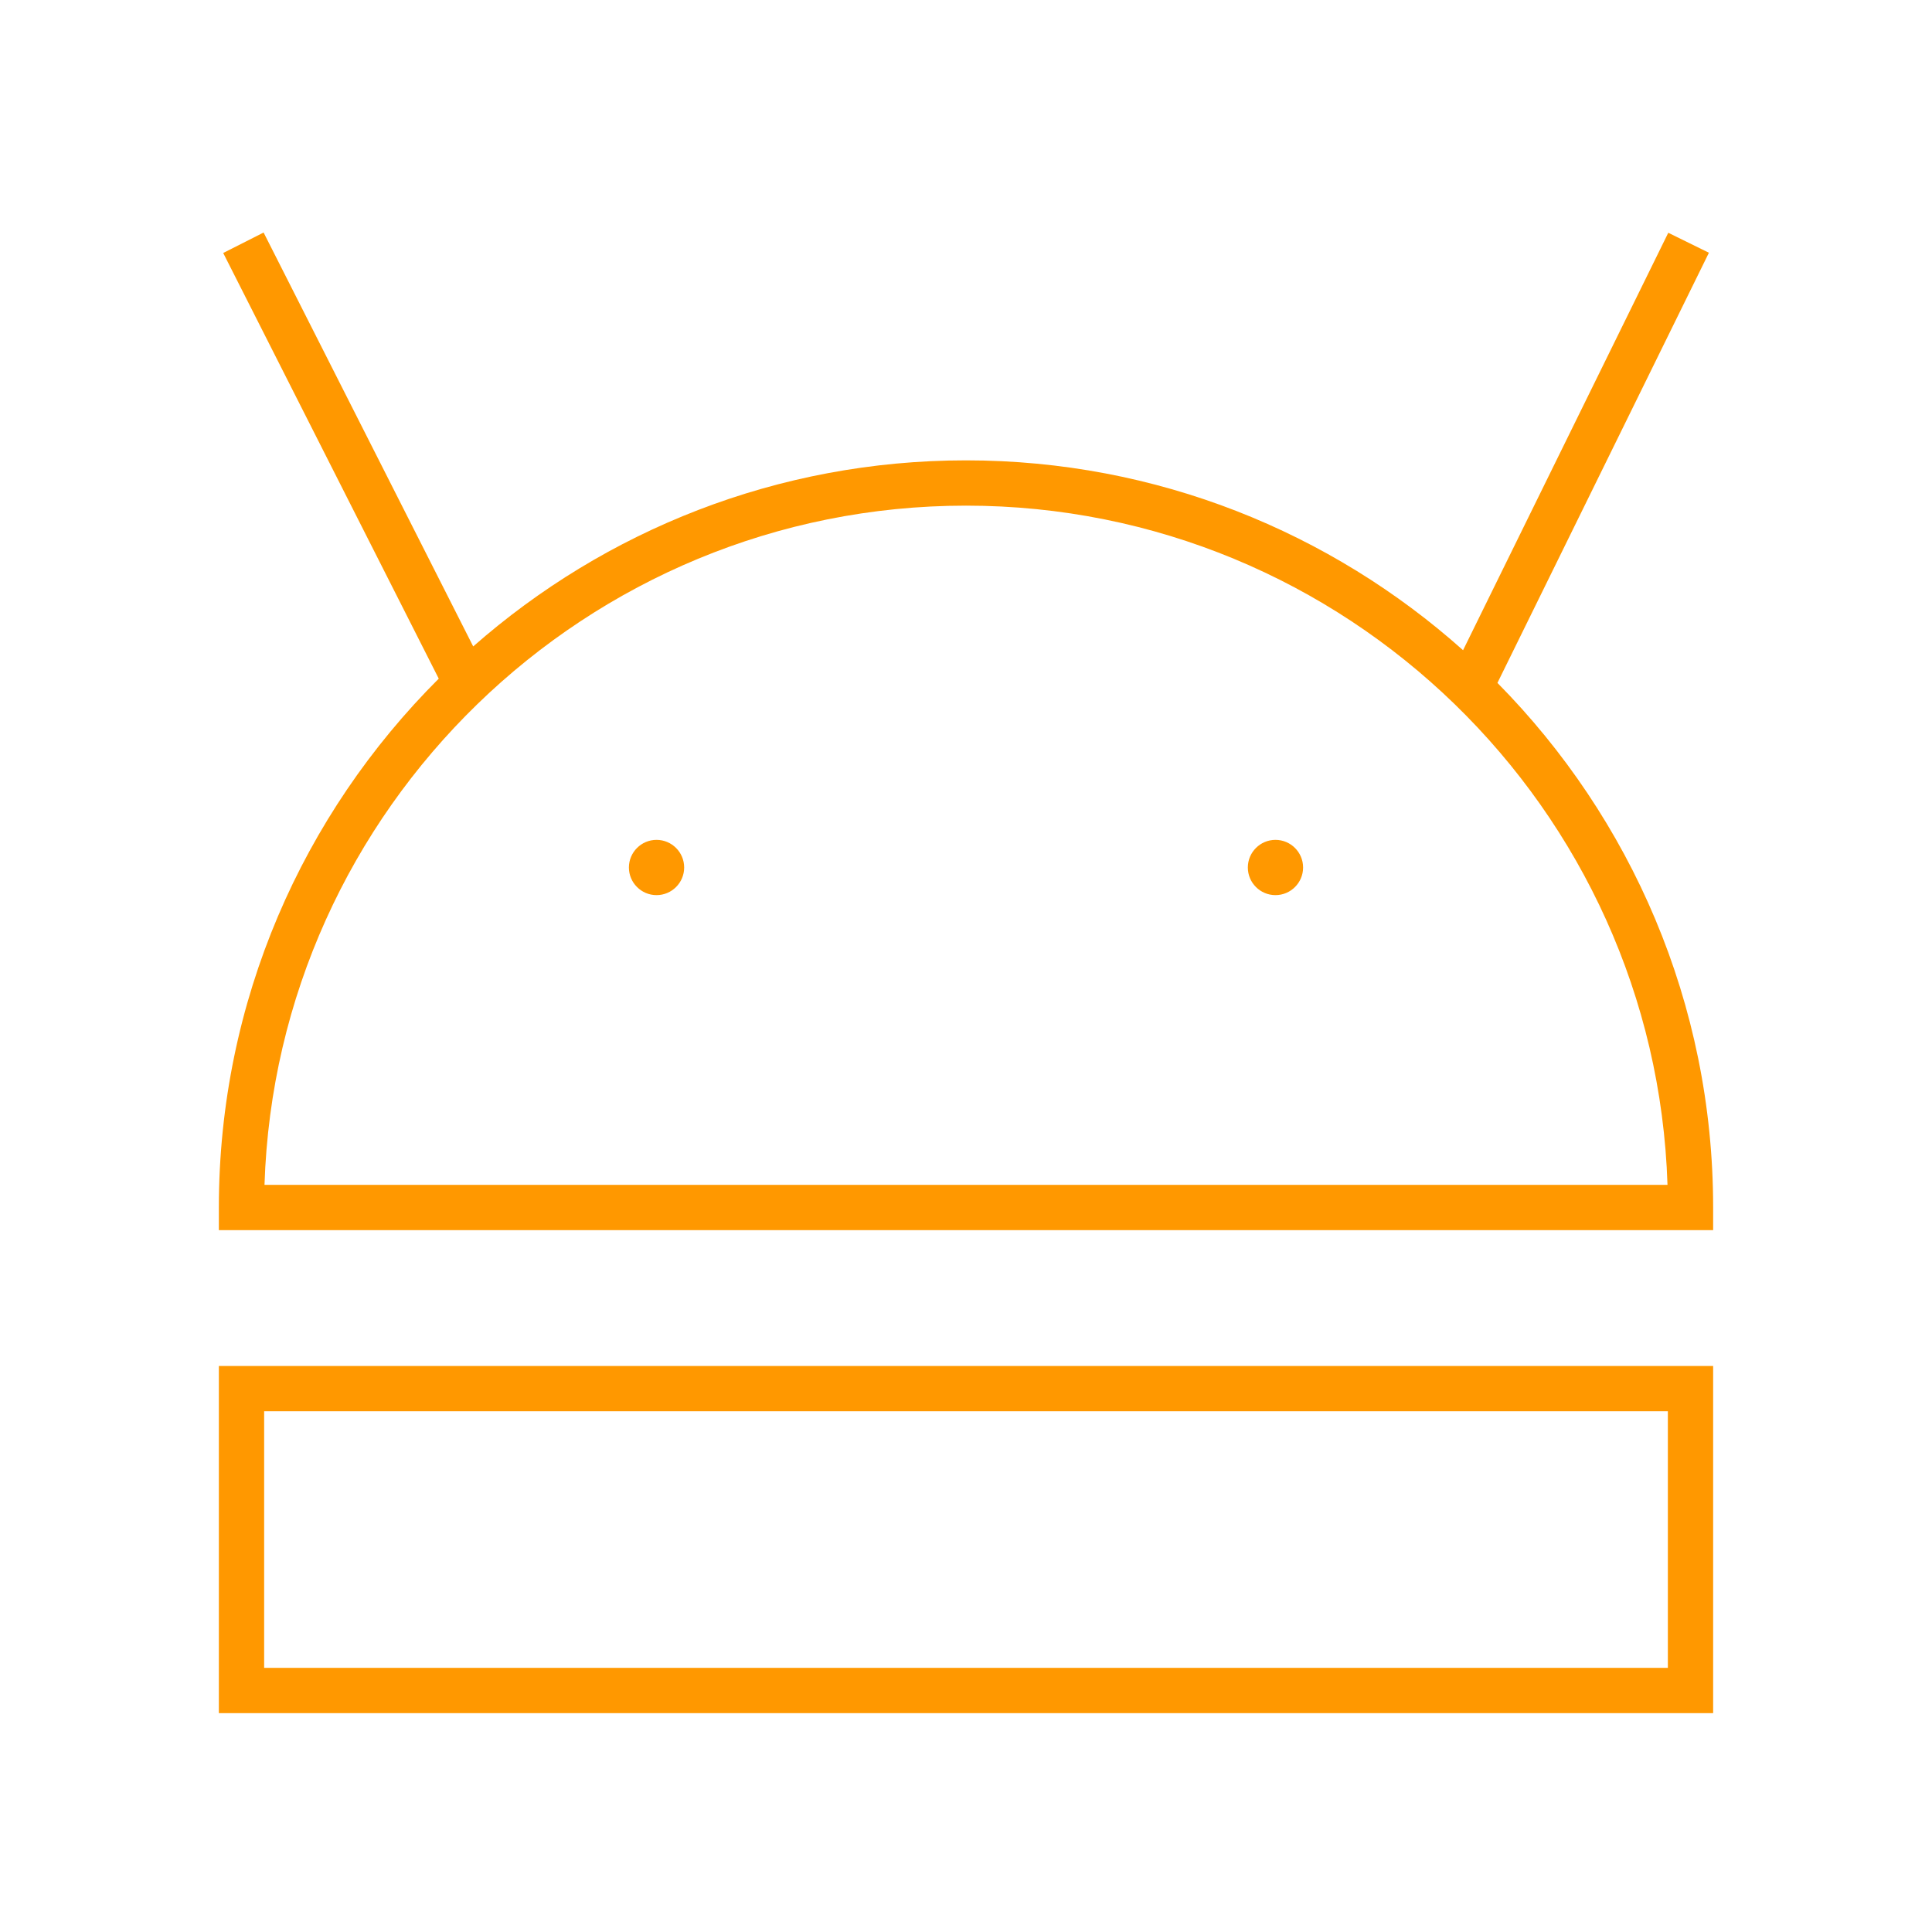 <svg xmlns="http://www.w3.org/2000/svg"  version="1.1" x="0px" y="0px" viewBox="0 0 512 512" enable-background="new 0 0 512 512" xml:space="preserve">
  <g>
    <g fill="#FF9800">
      <path d="M173.988,222.573c-4.038,0-7.322,3.285-7.322,7.323s3.285,7.322,7.322,7.322c4.038,0,7.323-3.285,7.323-7.322    S178.026,222.573,173.988,222.573z"/>
      <path d="M338.012,222.573c-4.038,0-7.323,3.285-7.323,7.323s3.285,7.322,7.323,7.322c4.038,0,7.322-3.285,7.322-7.322    S342.049,222.573,338.012,222.573z"/>
      <path d="M396.838,180.976L452.879,66.98l-10.769-5.294l-54.384,110.626C352.703,141.041,306.536,122,256,122    c-49.995,0-95.713,18.634-130.597,49.311L69.858,61.623l-10.706,5.421l57.122,112.804C80.296,215.717,58,265.303,58,320v6h396v-6    C454,265.872,432.159,216.754,396.838,180.976z M70.095,314C73.277,214.208,155.449,134,256,134s182.723,80.208,185.905,180    H70.095z"/>
      <path d="M58,454h396v-92H58V454z M70,374h372v68H70V374z"/>
    </g>
  </g>
</svg>